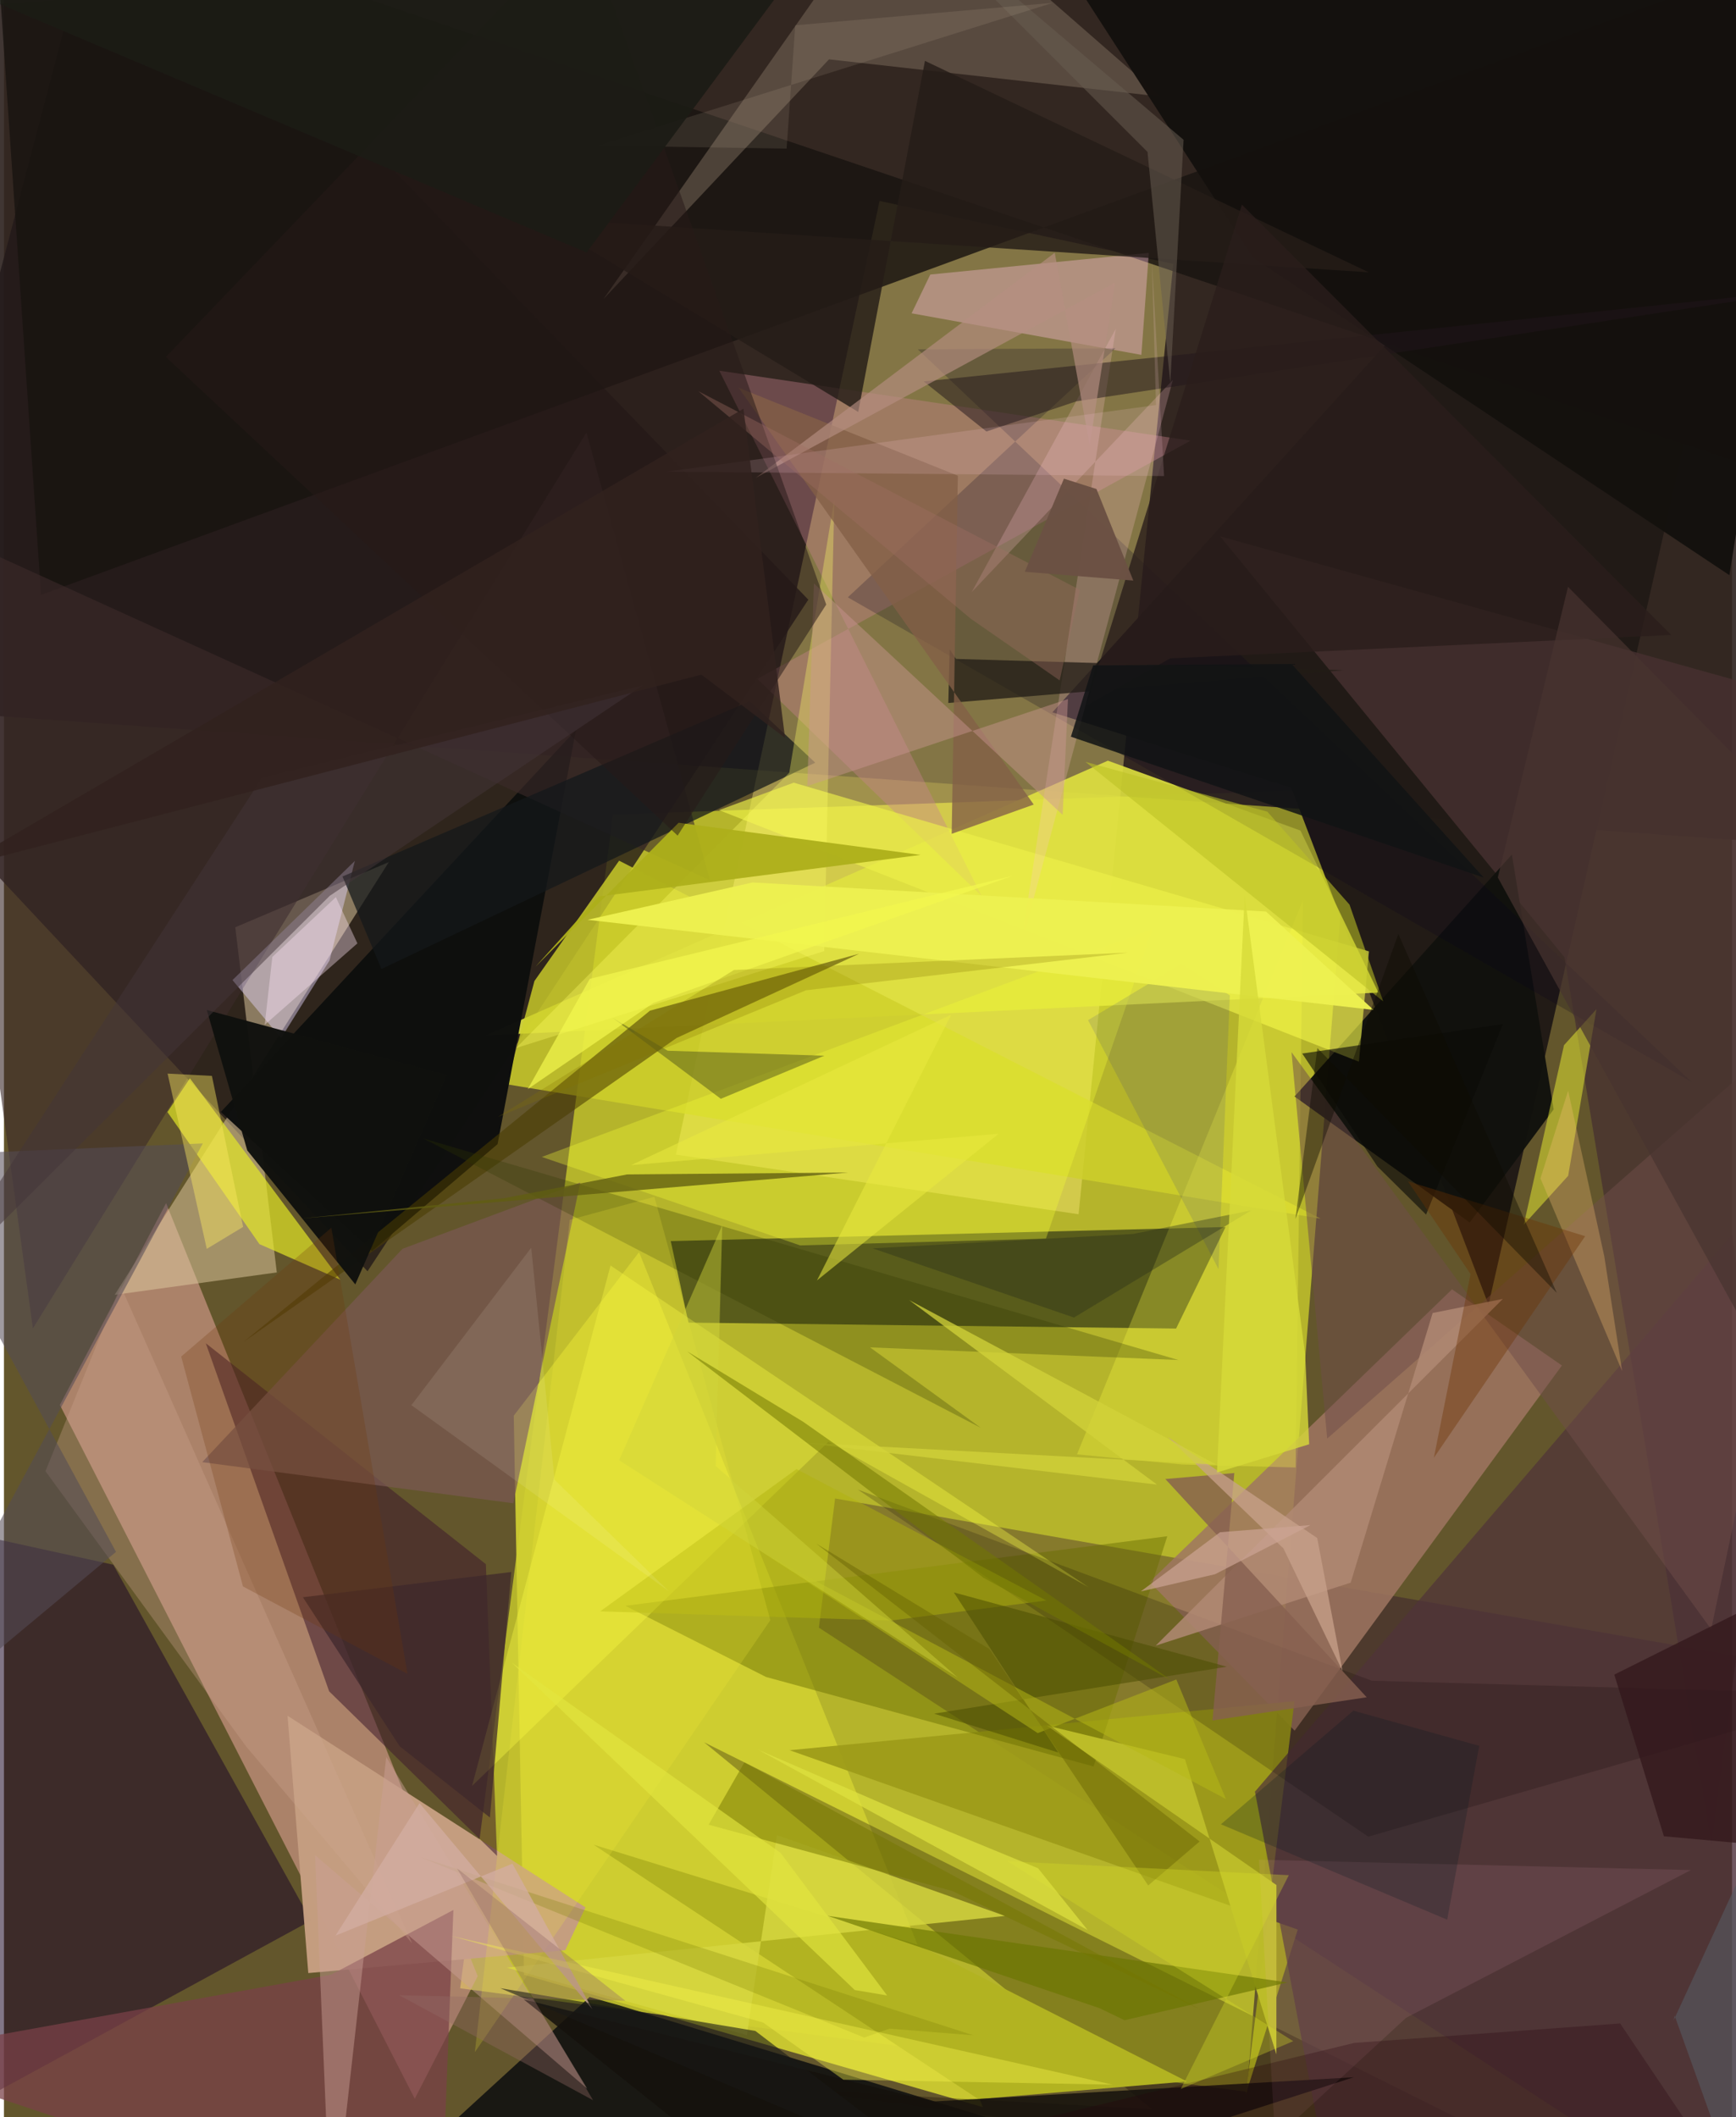 <svg xmlns="http://www.w3.org/2000/svg" width="228" height="278" viewBox="0 0 836 1024"><path fill="#63562c" d="M0 0h836v1024H0z"/><path fill="#bcbc2c" fill-opacity=".925" d="M651.384 381.425l-50.059 630.315-380.63-50.06 73.954-567.742z"/><path fill="#2e2320" fill-opacity=".914" d="M-62 342.095V6.244L896.34-62l-12.33 471.554z"/><path fill="#ffee7f" fill-opacity=".392" d="M423.584 97.195l-98.536 461.25 194.826 28.846 45.821-459.667z"/><path fill="#e8a89d" fill-opacity=".545" d="M27.048 679.528l171.686 335.545 30.463-59.29L78.44 581.928z"/><path fill="#211818" fill-opacity=".792" d="M-62 360.56L49.006-62 389.13 290.033 175.889 614.875z"/><path fill="#221b17" fill-opacity=".992" d="M507.204 344.534l115.563 36.478 95.418 250.086L875.665-62z"/><path fill="#333916" fill-opacity=".71" d="M567.047 642.576l23.917-49.107-268.394 6.813 8.563 39.415z"/><path fill="#250131" fill-opacity=".322" d="M851.961 1086L898 811.369 402.075 724.76l-7.823 62.485z"/><path fill="#dec99e" fill-opacity=".518" d="M111.9 448.483l74.296-31.525L53.562 626.26l78.433-10.83z"/><path fill="#9f7661" fill-opacity=".843" d="M753.706 660.44L624.394 837.065l-70.182-71.908L700.527 623.6z"/><path fill="#07080d" fill-opacity=".796" d="M283.308 965.893l14.049 3.936L678.763 1086H152.151z"/><path fill="#dfe240" fill-opacity=".894" d="M534.05 367.917l93.156 33.81 37.704 78.35-431.869 20.732z"/><path fill="#191410" fill-opacity=".827" d="M-5.856-62l23.79 349.713L838.318-12.73 898 243.54z"/><path fill="#cfce31" fill-opacity=".929" d="M307.25 605.626l-60.62 79.097 4.974 270.417 221.937 63.987z"/><path fill="#200a29" fill-opacity=".557" d="M148.562 928.898L-62 1043.55l12.296-309.198L52.89 756.8z"/><path fill="#150800" fill-opacity=".302" d="M555.23 1020.11l-170.65-9.313 401.317 54.877-447.18-222.987z"/><path fill="#c49d80" fill-opacity=".992" d="M137.181 829.848l10.049 124.456 124.313-11.049 9.793-20.698z"/><path fill="#ced02a" fill-opacity=".808" d="M297.596 416.283l339.366 173.126-393.729-64.976 13.394-49.946z"/><path fill="#483131" fill-opacity=".784" d="M754.949 463.02l71.098 429.552L898 345.815l-309.615-86.388z"/><path fill="#0e0f0e" fill-opacity=".984" d="M238.79 553.387l37.942-200.335L104.94 537.807l73.127 67.244z"/><path fill="#11110d" fill-opacity=".961" d="M729.488 413.329l20.203 123.252-40.605 54.694-84.753-60.943z"/><path fill="#3f1b2d" fill-opacity=".549" d="M238.534 897.627l-5.4-141.088L97.658 649.704 157.32 818.04z"/><path fill="#c88290" fill-opacity=".384" d="M346.057 179.29l126.934 254.148-108.51-105.075L574.05 213.118z"/><path fill="#806f5f" fill-opacity=".486" d="M559.732 46.724L399.14 28.708 290.013 144.665 435.266-62z"/><path fill="#9e9b19" fill-opacity=".933" d="M600.744 1013.006l23.572-190.217-244.222 23.735 245.82 86.74z"/><path fill="#e5ea25" fill-opacity=".675" d="M89.955 521.532l72.748 97.411-39.101-17.196-44.507-63.877z"/><path fill="#14110e" fill-opacity=".98" d="M886.214-41.895l-400.931-17.49 118.816 183.917L834.716 278.19z"/><path fill="#3b2929" fill-opacity=".608" d="M13.997 642.495l-53.524-390.119 381.023 173.31-59.698-216.5z"/><path fill="#ffbfdf" fill-opacity=".373" d="M553.86 122.318l-3.613 49.322-111.152-20.101 9.042-18.759z"/><path fill="#794047" fill-opacity=".733" d="M158.141 955.14l59.284-31.357-6.31 162.217L-62 994.949z"/><path fill="#6a6f00" fill-opacity=".475" d="M368.653 811.085l-68.062-34.418 262.202-33.65-35.657 111.366z"/><path fill="#b2b321" d="M471.334 1015.257l100.961-8.536-129.763-65.911-157.352-48.625z"/><path fill="#4a3b00" fill-opacity=".561" d="M413.67 461.305l-88.28 40.735-209.418 146.95 196.575-160.185z"/><path fill="#e5d6ff" fill-opacity=".447" d="M157.502 464.54l-23.457 37.622-23.496-28.134 59.213-57.647z"/><path fill="#ecef49" fill-opacity=".667" d="M655.491 513.496l-309.573-121.67 36.143-13.277 278.285 81.591z"/><path fill="#795853" fill-opacity=".718" d="M278.778 571.95l-85.968 32.053-96.886 103.182 150.497 19.896z"/><path fill="#05001e" fill-opacity=".22" d="M442.082 168.95l95.63-.505L408.227 288.9l408.146 234.38z"/><path fill="#f7fc33" fill-opacity=".463" d="M754.704 505.527l-19.462 86.82 21.48-23.647 13.685-80.611z"/><path fill="#fcff47" fill-opacity=".349" d="M398.85 697.36l125.896 70.361L293.441 612.08l-67.007 251.729z"/><path fill="#4f333a" fill-opacity=".698" d="M646.616 1086l-41.42-219.438 230.947-269.479L898 1086z"/><path fill="#feff42" fill-opacity=".275" d="M570.1 708.347l54.765 1.428 3.592-274.498L519.1 703.42z"/><path fill="#14181b" fill-opacity=".733" d="M360.825 339.163L163.768 423.93l18.842 44.73 209.87-99.77z"/><path fill="#cba095" fill-opacity=".471" d="M158.417 1086l-7.92-188.742 131.66 112.963-97.225-160.447z"/><path fill="#ffc4d2" fill-opacity=".231" d="M491.956 457.547l73.531-273.792-97.318 102.62 69.689-127.304z"/><path fill="#0e0000" fill-opacity=".192" d="M661.774 812.913l236.226 6.6-237.972 68.806-246.982-167.882z"/><path fill="#d6d740" fill-opacity=".827" d="M243.221 951.672l116.165 32.64 14.55-96.753 110.33 39.101z"/><path fill="#14110c" fill-opacity=".847" d="M449.09 1016.455l203.868-11.757L400.266 1086 251.38 967.005z"/><path fill="#6e4d49" fill-opacity=".51" d="M825.905 787.979L622.888 508.9l17.26 186.887 251.698-221.13z"/><path fill="#f5fd33" fill-opacity=".333" d="M555.725 449.191l-295.517 110.38 124.966 42.791 118.917-3.305z"/><path fill="#10110e" fill-opacity=".969" d="M117.701 556.399L98.123 488.51l116.17 31.398-44.326 101.313z"/><path fill="#251d18" fill-opacity=".824" d="M413.265 199.237l-155.19-93.815 402.22 26.3L445.55 29.445z"/><path fill="#bdbd29" fill-opacity=".98" d="M571.33 850.832l44.232 142.813.023-81.924-111.165-77.16z"/><path fill="#303800" fill-opacity=".282" d="M418.983 651.676l53.536 38.882-269.487-139.871 365.121 107.107z"/><path fill="#211c16" fill-opacity=".757" d="M457.514 313.99l3.05 4.715 187.443 5.458-191.152 15.846z"/><path fill="#ffff65" fill-opacity=".333" d="M396.827 459.992l-149.13 46.916 132.21-133.168 21.795-132.096z"/><path fill="#adaf1b" fill-opacity=".953" d="M443.45 413.486l-117.066-15.548-69.223 69.617 30.523-33.931z"/><path fill="#20141a" fill-opacity=".498" d="M518.756 194.12l359.693-54.625-433.493 44.982 30.33 24.228z"/><path fill="#b08873" fill-opacity=".851" d="M651.515 765.469l39.652-130.42 33.966-6.828-167.936 167.71z"/><path fill="#cea68f" fill-opacity=".322" d="M117.112 844.626L20.087 711.564l36.337-89.661 141.04 318.08z"/><path fill="#ffb4cd" fill-opacity=".098" d="M816.087 904.483L678.3 975.946l-63.35 58.483-7.81-134.941z"/><path fill="#545819" fill-opacity=".498" d="M294.3 492.195l26.82 16.01 75.715 2.411-50.025 20.831z"/><path fill="#835f47" fill-opacity=".78" d="M498.173 389.135l-39.693 14.16 2.992-173.2-106.069-42.55z"/><path fill="#6a7500" fill-opacity=".651" d="M530.033 971.292l-131.61-44.676 222.485 32.223-78.822 18.268z"/><path fill="#b1b30b" fill-opacity=".459" d="M504.284 774.108l-75.4 9.704-140.435-4.452 94.973-68.83z"/><path fill="#554c56" fill-opacity=".561" d="M96.216 553.03L-62 847.465l116.206-96.87-103.943-191.454z"/><path fill="#111994" fill-opacity=".122" d="M587.574 613.816l-63.126-120.4 45.1-27.083 23.498 15.09z"/><path fill="#876050" fill-opacity=".804" d="M561.834 715.352l33.38-2.907-10.558 119.67 74.596-11.204z"/><path fill="#b78f82" fill-opacity=".647" d="M508.345 122.255L363.68 231.135l173.805-94.367-12.234 78.578z"/><path fill="#757600" fill-opacity=".502" d="M458.892 914.647l-117.993-32.105 17.3-30.12 220.47 119.452z"/><path fill="#2a1e1b" fill-opacity=".792" d="M806.599 307.11l-242.415 11.327-40.615 22.896 75.316-242.356z"/><path fill="#fdea60" fill-opacity=".427" d="M100.604 520.371l-21.447-1.108 18.957 84.767 17.586-10.631z"/><path fill="#31171a" fill-opacity=".733" d="M779.03 809.95l24 78.19 90.033 8.165-37.59-124.488z"/><path fill="#f8c274" fill-opacity=".306" d="M743.315 569.959l39.506 93.19-8.622-55.48-17.495-80.14z"/><path fill="#cb9791" fill-opacity=".447" d="M391.822 282.171l120.342 111.946 2.576-56.018-126.107 42.093z"/><path fill="#eef150" fill-opacity=".973" d="M362.175 426.81l248.37 14.074 52.067 47.596-380.288-43.602z"/><path fill="#261a17" fill-opacity=".525" d="M78.323 172.655L280.374-38.096 397.791 292.4 325.9 404.156z"/><path fill="#433639" fill-opacity=".494" d="M124.887 376.164L309.05 331.49 157.573 433.304-40.338 630.517z"/><path fill="#3e282b" fill-opacity=".722" d="M245.427 760.33l-100.81 12.195 46.837 72.09 43.636 34.456z"/><path fill="#4b4d00" fill-opacity=".529" d="M510.057 847.643l-60.093-18.808 141.655-22.713-132.107-35.924z"/><path fill="#26000d" fill-opacity=".278" d="M781.874 978.675L854.044 1086l-379.175-54.653L653.2 988.09z"/><path fill="#b6b817" fill-opacity=".518" d="M366.033 750.503L500.11 838.25l67.047-25.952 23.984 57.842z"/><path fill="#6d370b" fill-opacity=".247" d="M195.22 809.593l-79.588-42.282-29.889-111.2 72.643-62.296z"/><path fill="#685c52" fill-opacity=".533" d="M564.24 185.175L553.209 73.452 417.726-62 570.673 67.629z"/><path fill="#111314" fill-opacity=".855" d="M622.953 321.16l-96.039.645-10.758 34.51 199.692 68.136z"/><path fill="#ffd2e3" fill-opacity=".161" d="M555.325 125.759l1.992 70.157-236.55 32.194 240.46 2.14z"/><path fill="#0a0b07" fill-opacity=".612" d="M628.069 509.56l36.415 54.662 23.5 23.24 37.143-92.122z"/><path fill="#272d19" fill-opacity=".369" d="M546.133 596.83l-125.889 6.95 97.389 33.482 85.77-51.84z"/><path fill="#f5ef39" fill-opacity=".2" d="M314.655 578.87l56.098 204.74-142.95 208.96 45.932-402.58z"/><path fill="#c8a28b" fill-opacity=".749" d="M563.06 695.067l55.913 53.837 28.604 59.381-12.275-64.406z"/><path fill="#6a3000" fill-opacity=".376" d="M679.2 571.364l85.744 26.543-73.198 107.176 17.747-88.88z"/><path fill="#777a00" fill-opacity=".255" d="M468.962 984.401l-267.53-86.143 214.716 87.224 12.247-4.298z"/><path fill="#d0d53a" fill-opacity=".447" d="M297.611 706.263l49.874-113.63-3.158 116.427L461.45 811.435z"/><path fill="#605d12" fill-opacity=".773" d="M301.413 568.031l107.142-.924-264.647 22.211 97.831-9.749z"/><path fill="#d3ada1" fill-opacity=".769" d="M245.988 901.395l38.666 70.423-83.625-99.692-40.659 64.07z"/><path fill="#cda595" fill-opacity=".694" d="M588.318 741.082l-38.354 28.635 35.923-8.32 46.154-23.766z"/><path fill="#d7da39" fill-opacity=".8" d="M586.816 712.201l44.602-13.659-1.929-43.402-29.26-222.17z"/><path fill="#ffe6f8" fill-opacity=".38" d="M129.832 462.839l-3.682 32.84 44.838-39.401-10.418-22.361z"/><path fill="#181917" fill-opacity=".584" d="M526.944 1083.343L240.087 961.622l123.432 20.682L499.51 1086z"/><path fill="#645f00" fill-opacity=".416" d="M578.435 890.652l-24.886 21.293-76.835-114.377L392.97 746.6z"/><path fill="#021622" fill-opacity=".231" d="M652.795 827.395l60.89 17.002-15.502 84.069-109.444-46.123z"/><path fill="#d3d33a" fill-opacity=".745" d="M586.505 708.386l-202.218-10.82 173.532 20.492-119.887-89.241z"/><path fill="#ffffea" fill-opacity=".098" d="M255.074 603.5l-57.969 76.122 124.518 89.996-55.268-53.924z"/><path fill="#727800" fill-opacity=".537" d="M386.59 687.634L330.4 653.54l143.447 109.57 91.157 49.804z"/><path fill="#f4f24a" fill-opacity=".396" d="M406.07 1005.876l130.177 2.388-319.994-71.917 150.97 41.859z"/><path fill="#47332f" fill-opacity=".706" d="M898 426.998v316.088L722.691 424.42l33.946-140.592z"/><path fill="#ecdac1" fill-opacity=".106" d="M378.636 71.884l4.177-59.654 124.52-10.846-220.017 69.054z"/><path fill="#d5dd29" fill-opacity=".337" d="M485.416 900.212l138.294 87.034-54.41 23.133 52.285-103.422z"/><path fill="#a06f63" fill-opacity=".365" d="M510.722 329.092l-42.977-29.813L335.93 189.215l184.592 96.113z"/><path fill="#bbc026" fill-opacity=".576" d="M611.203 392.592l-88.021-24.118L667.248 484.33l-16.3-46.786z"/><path fill="#f4f84e" fill-opacity=".694" d="M253.394 526.759l60.857-41.709 174.024-61.55-204.861 49.915z"/><path fill="#dfe340" fill-opacity=".702" d="M500.266 903.6l23.999 29.912-159.405-87.238 71.114 30.872z"/><path fill="#e3e63f" fill-opacity=".639" d="M427.235 965.127l-15.64-2.614-165.999-158.41 130.067 92.012z"/><path fill="#32221e" fill-opacity=".816" d="M377.867 356.877L337.4 326.304-22.093 419.51l379.85-221.824z"/><path fill="#1c1c15" fill-opacity=".918" d="M374.26-1.381l11.021-15.814-103.402 139.307L-45.706-16.512z"/><path fill="#0e0c00" fill-opacity=".412" d="M635.38 506.927l115.834 118.396-76.64-173.57-49.811 137.83z"/><path fill="#827300" fill-opacity=".255" d="M543.904 460.758L388.048 478.96l-149.097 61.249 114.199-71.06z"/><path fill="#936b65" fill-opacity=".369" d="M284.99 1015.801l-65.846-112.17 81.47 64.054-109.437-2.674z"/><path fill="#555860" fill-opacity=".639" d="M807.752 977.18l.457-2.308L848.05 1086 898 781.132z"/><path fill="#6b5144" fill-opacity=".98" d="M546.35 280.804l-17.824-44.282-15.737-5.015-18.926 45.044z"/><path fill="#e9ea3f" fill-opacity=".549" d="M481.196 548.359L393.309 619.3l64.938-128.52-154.837 72.741z"/></svg>